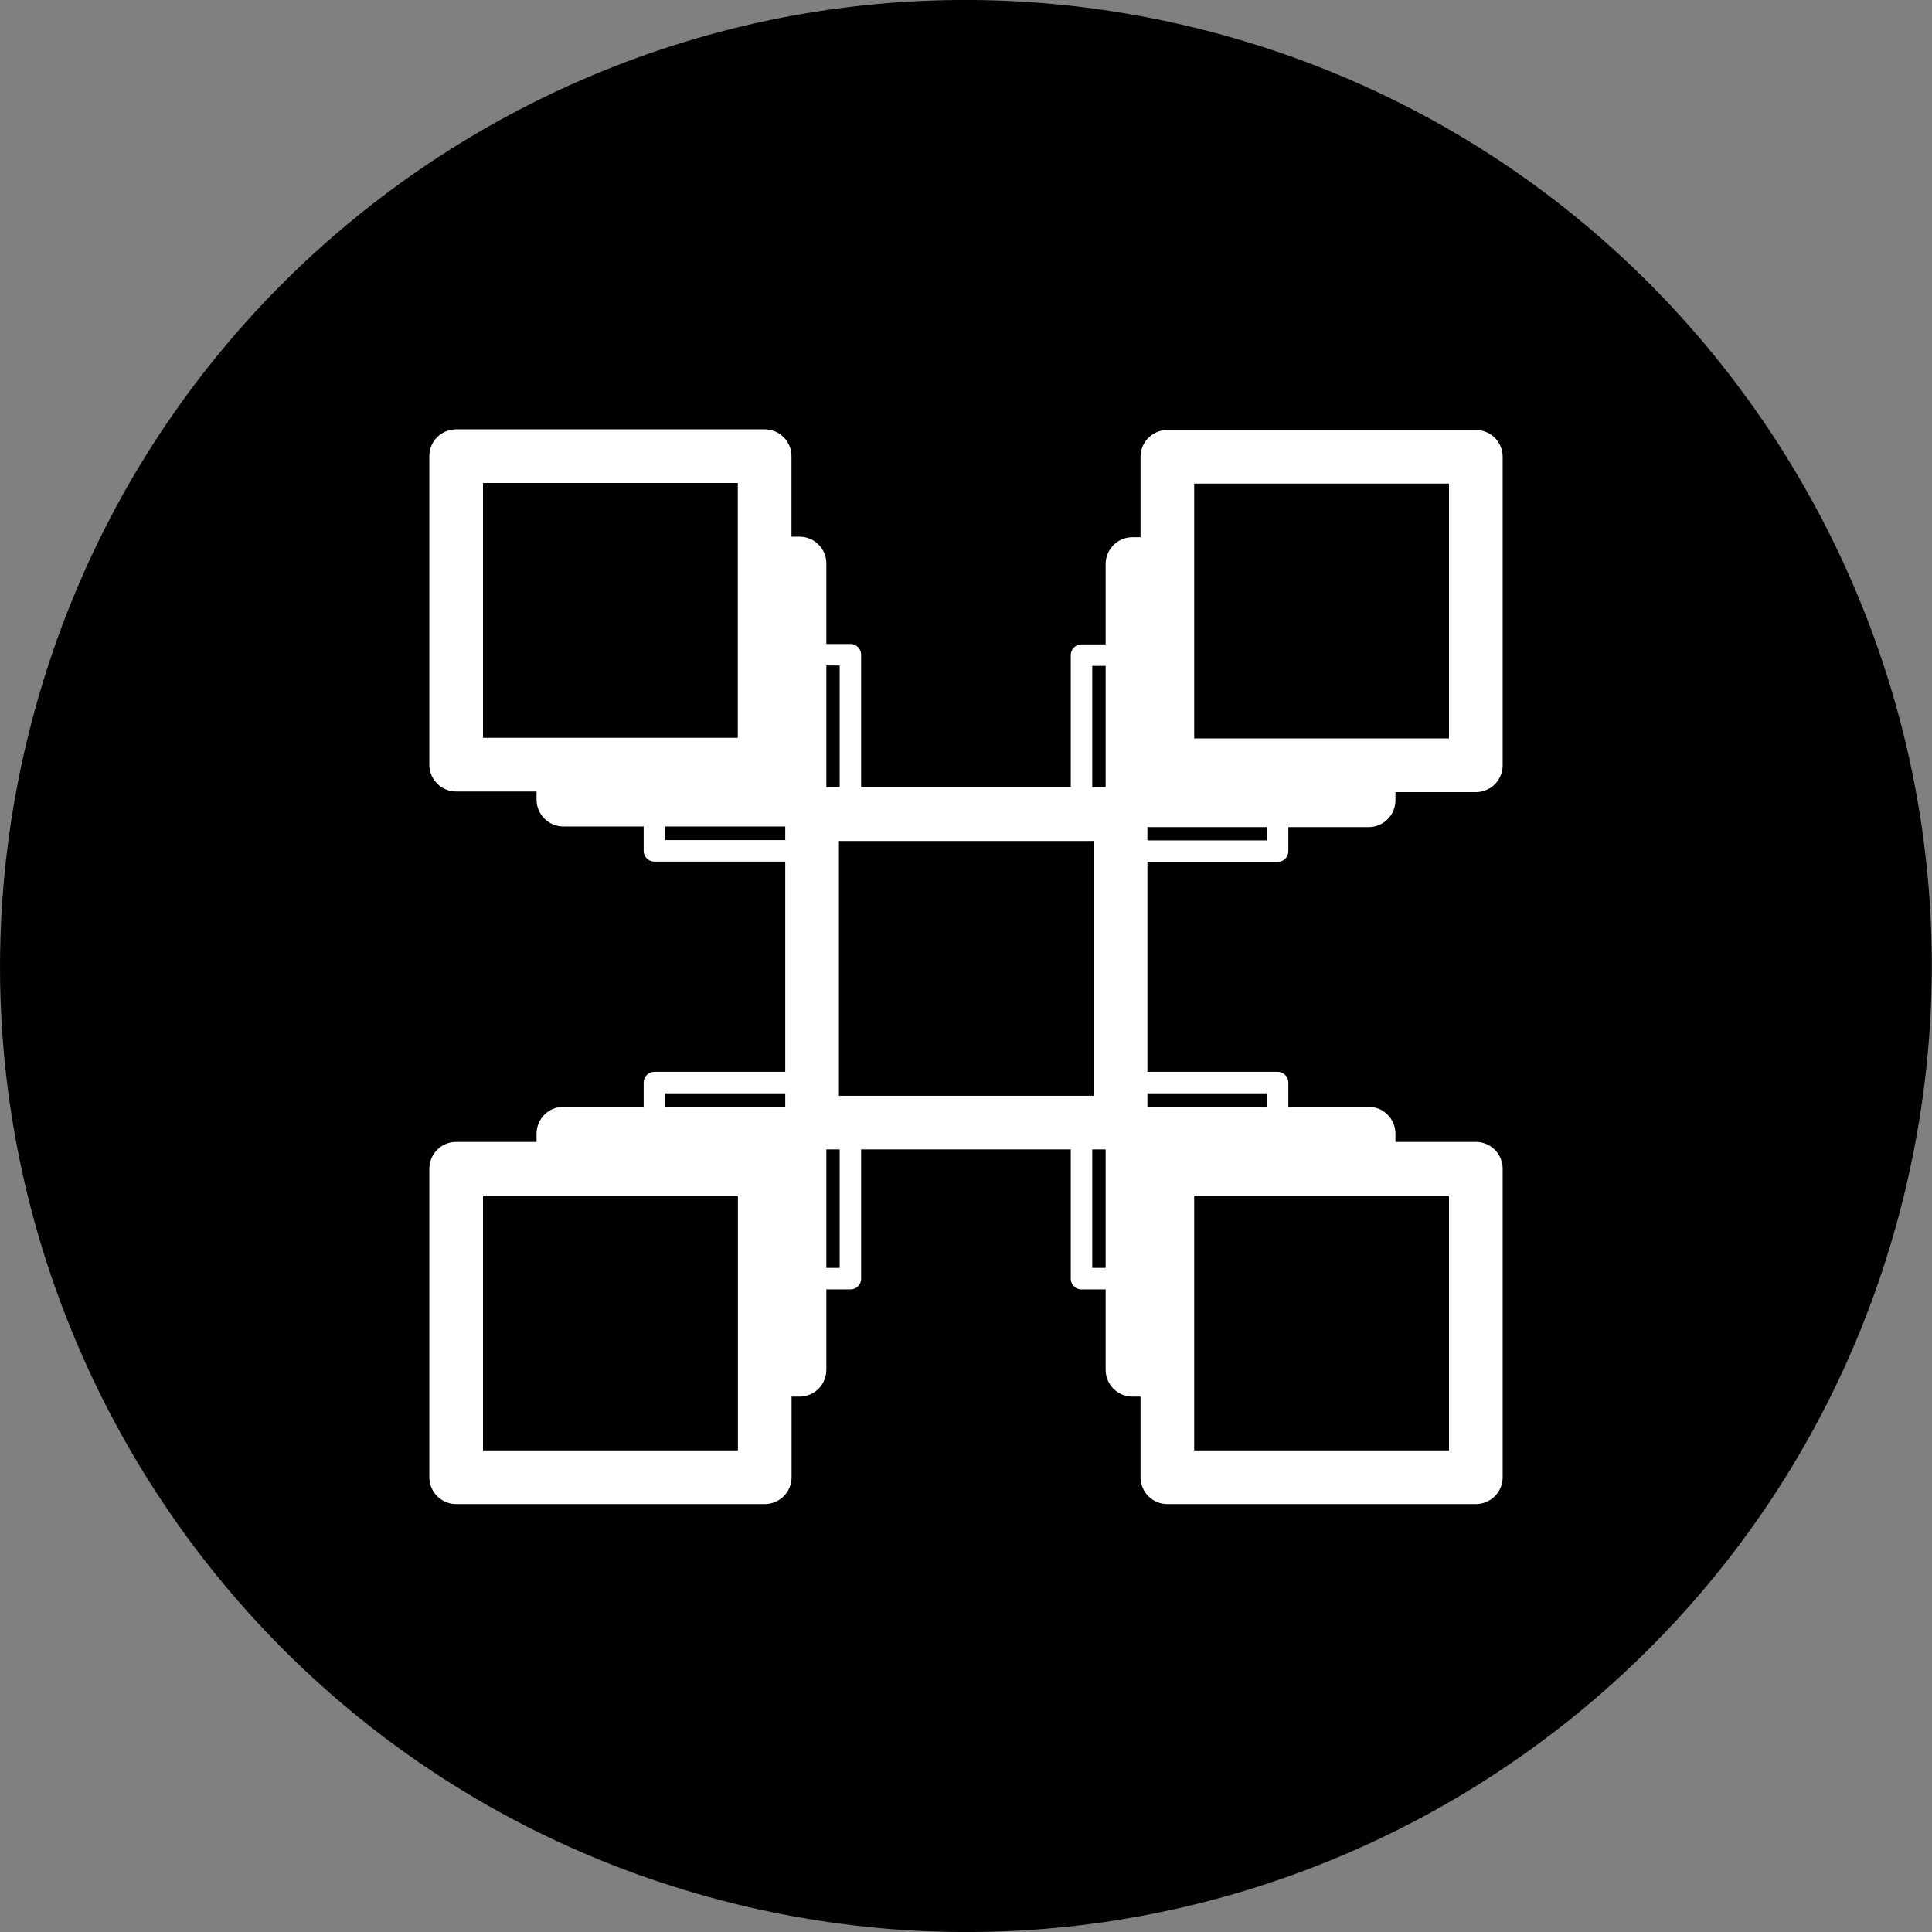 <?xml version="1.0" encoding="UTF-8" standalone="no"?>
<!DOCTYPE svg PUBLIC "-//W3C//DTD SVG 1.1//EN" "http://www.w3.org/Graphics/SVG/1.1/DTD/svg11.dtd">
<svg xmlns:xl="http://www.w3.org/1999/xlink" xmlns:dc="http://purl.org/dc/elements/1.1/" version="1.1" xmlns="http://www.w3.org/2000/svg" viewBox="3 3 18 18" width="18" height="18">
  <rect x="3" y="3" width="18" height="18" fill="#808080" stroke="none"/>
  <defs/>
  <g id="Canvas_1" stroke="none" stroke-dasharray="none" fill-opacity="1" fill="none" stroke-opacity="1">
    <title>Canvas 1</title>
    <g id="Canvas_1_Layer_1">
      <title>Layer 1</title>
      <g id="Graphic_2">
        <path d="M 20.729 14.177 C 19.527 18.999 14.643 21.933 9.821 20.731 C 5.001 19.529 2.067 14.645 3.27 9.824 C 4.471 5.002 9.354 2.067 14.175 3.269 C 18.997 4.471 21.931 9.356 20.729 14.177 L 20.729 14.177 Z" fill="black"/>
      </g>
      <g id="Graphic_3">
        <rect x="9.097" y="9.1" width="1.826" height="1.827" fill="black"/>
        <rect x="9.097" y="9.1" width="1.826" height="1.827" stroke="white" stroke-linecap="butt" stroke-linejoin="round" stroke-width=".2"/>
      </g>
      <g id="Graphic_4">
        <rect x="13.076" y="9.104" width="1.827" height="1.826" fill="black"/>
        <rect x="13.076" y="9.104" width="1.827" height="1.826" stroke="white" stroke-linecap="butt" stroke-linejoin="round" stroke-width=".2"/>
      </g>
      <g id="Graphic_5">
        <rect x="9.097" y="13.086" width="1.826" height="1.827" fill="black"/>
        <rect x="9.097" y="13.086" width="1.826" height="1.827" stroke="white" stroke-linecap="butt" stroke-linejoin="round" stroke-width=".2"/>
      </g>
      <g id="Graphic_6">
        <rect x="13.076" y="13.086" width="1.827" height="1.827" fill="black"/>
        <rect x="13.076" y="13.086" width="1.827" height="1.827" stroke="white" stroke-linecap="butt" stroke-linejoin="round" stroke-width=".2"/>
      </g>
      <g id="Graphic_7">
        <rect x="11.089" y="11.103" width="1.827" height="1.827" fill="black"/>
        <rect x="11.089" y="11.103" width="1.827" height="1.827" stroke="white" stroke-linecap="butt" stroke-linejoin="round" stroke-width=".2"/>
      </g>
      <g id="Graphic_8">
        <rect x="8.249" y="8.25" width="2.2" height="2.2" fill="black"/>
        <rect x="8.249" y="8.25" width="2.2" height="2.2" stroke="white" stroke-linecap="butt" stroke-linejoin="round" stroke-width=".5"/>
      </g>
      <g id="Graphic_9">
        <rect x="13.551" y="8.255" width="2.2" height="2.201" fill="black"/>
        <rect x="13.551" y="8.255" width="2.2" height="2.201" stroke="white" stroke-linecap="butt" stroke-linejoin="round" stroke-width=".5"/>
      </g>
      <g id="Graphic_10">
        <rect x="8.249" y="13.562" width="2.2" height="2.2" fill="black"/>
        <rect x="8.249" y="13.562" width="2.2" height="2.2" stroke="white" stroke-linecap="butt" stroke-linejoin="round" stroke-width=".5"/>
      </g>
      <g id="Graphic_11">
        <rect x="13.551" y="13.562" width="2.2" height="2.2" fill="black"/>
        <rect x="13.551" y="13.562" width="2.2" height="2.2" stroke="white" stroke-linecap="butt" stroke-linejoin="round" stroke-width=".5"/>
      </g>
      <g id="Graphic_12">
        <rect x="10.902" y="10.919" width="2.2" height="2.2" fill="black"/>
        <rect x="10.902" y="10.919" width="2.2" height="2.2" stroke="white" stroke-linecap="butt" stroke-linejoin="round" stroke-width=".5"/>
      </g>
      <g id="Graphic_13">
        <rect x="7.25" y="7.25" width="2.874" height="2.874" fill="black"/>
        <rect x="7.25" y="7.25" width="2.874" height="2.874" stroke="white" stroke-linecap="butt" stroke-linejoin="round" stroke-width=".5"/>
      </g>
      <g id="Graphic_14">
        <rect x="13.876" y="7.256" width="2.874" height="2.874" fill="black"/>
        <rect x="13.876" y="7.256" width="2.874" height="2.874" stroke="white" stroke-linecap="butt" stroke-linejoin="round" stroke-width=".5"/>
      </g>
      <g id="Graphic_15">
        <rect x="7.25" y="13.889" width="2.875" height="2.874" fill="black"/>
        <rect x="7.25" y="13.889" width="2.875" height="2.874" stroke="white" stroke-linecap="butt" stroke-linejoin="round" stroke-width=".5"/>
      </g>
      <g id="Graphic_16">
        <rect x="13.876" y="13.889" width="2.874" height="2.874" fill="black"/>
        <rect x="13.876" y="13.889" width="2.874" height="2.874" stroke="white" stroke-linecap="butt" stroke-linejoin="round" stroke-width=".5"/>
      </g>
      <g id="Graphic_17">
        <rect x="10.566" y="10.585" width="2.874" height="2.874" fill="black"/>
        <rect x="10.566" y="10.585" width="2.874" height="2.874" stroke="white" stroke-linecap="butt" stroke-linejoin="round" stroke-width=".5"/>
      </g>
    </g>
  </g>
</svg>
